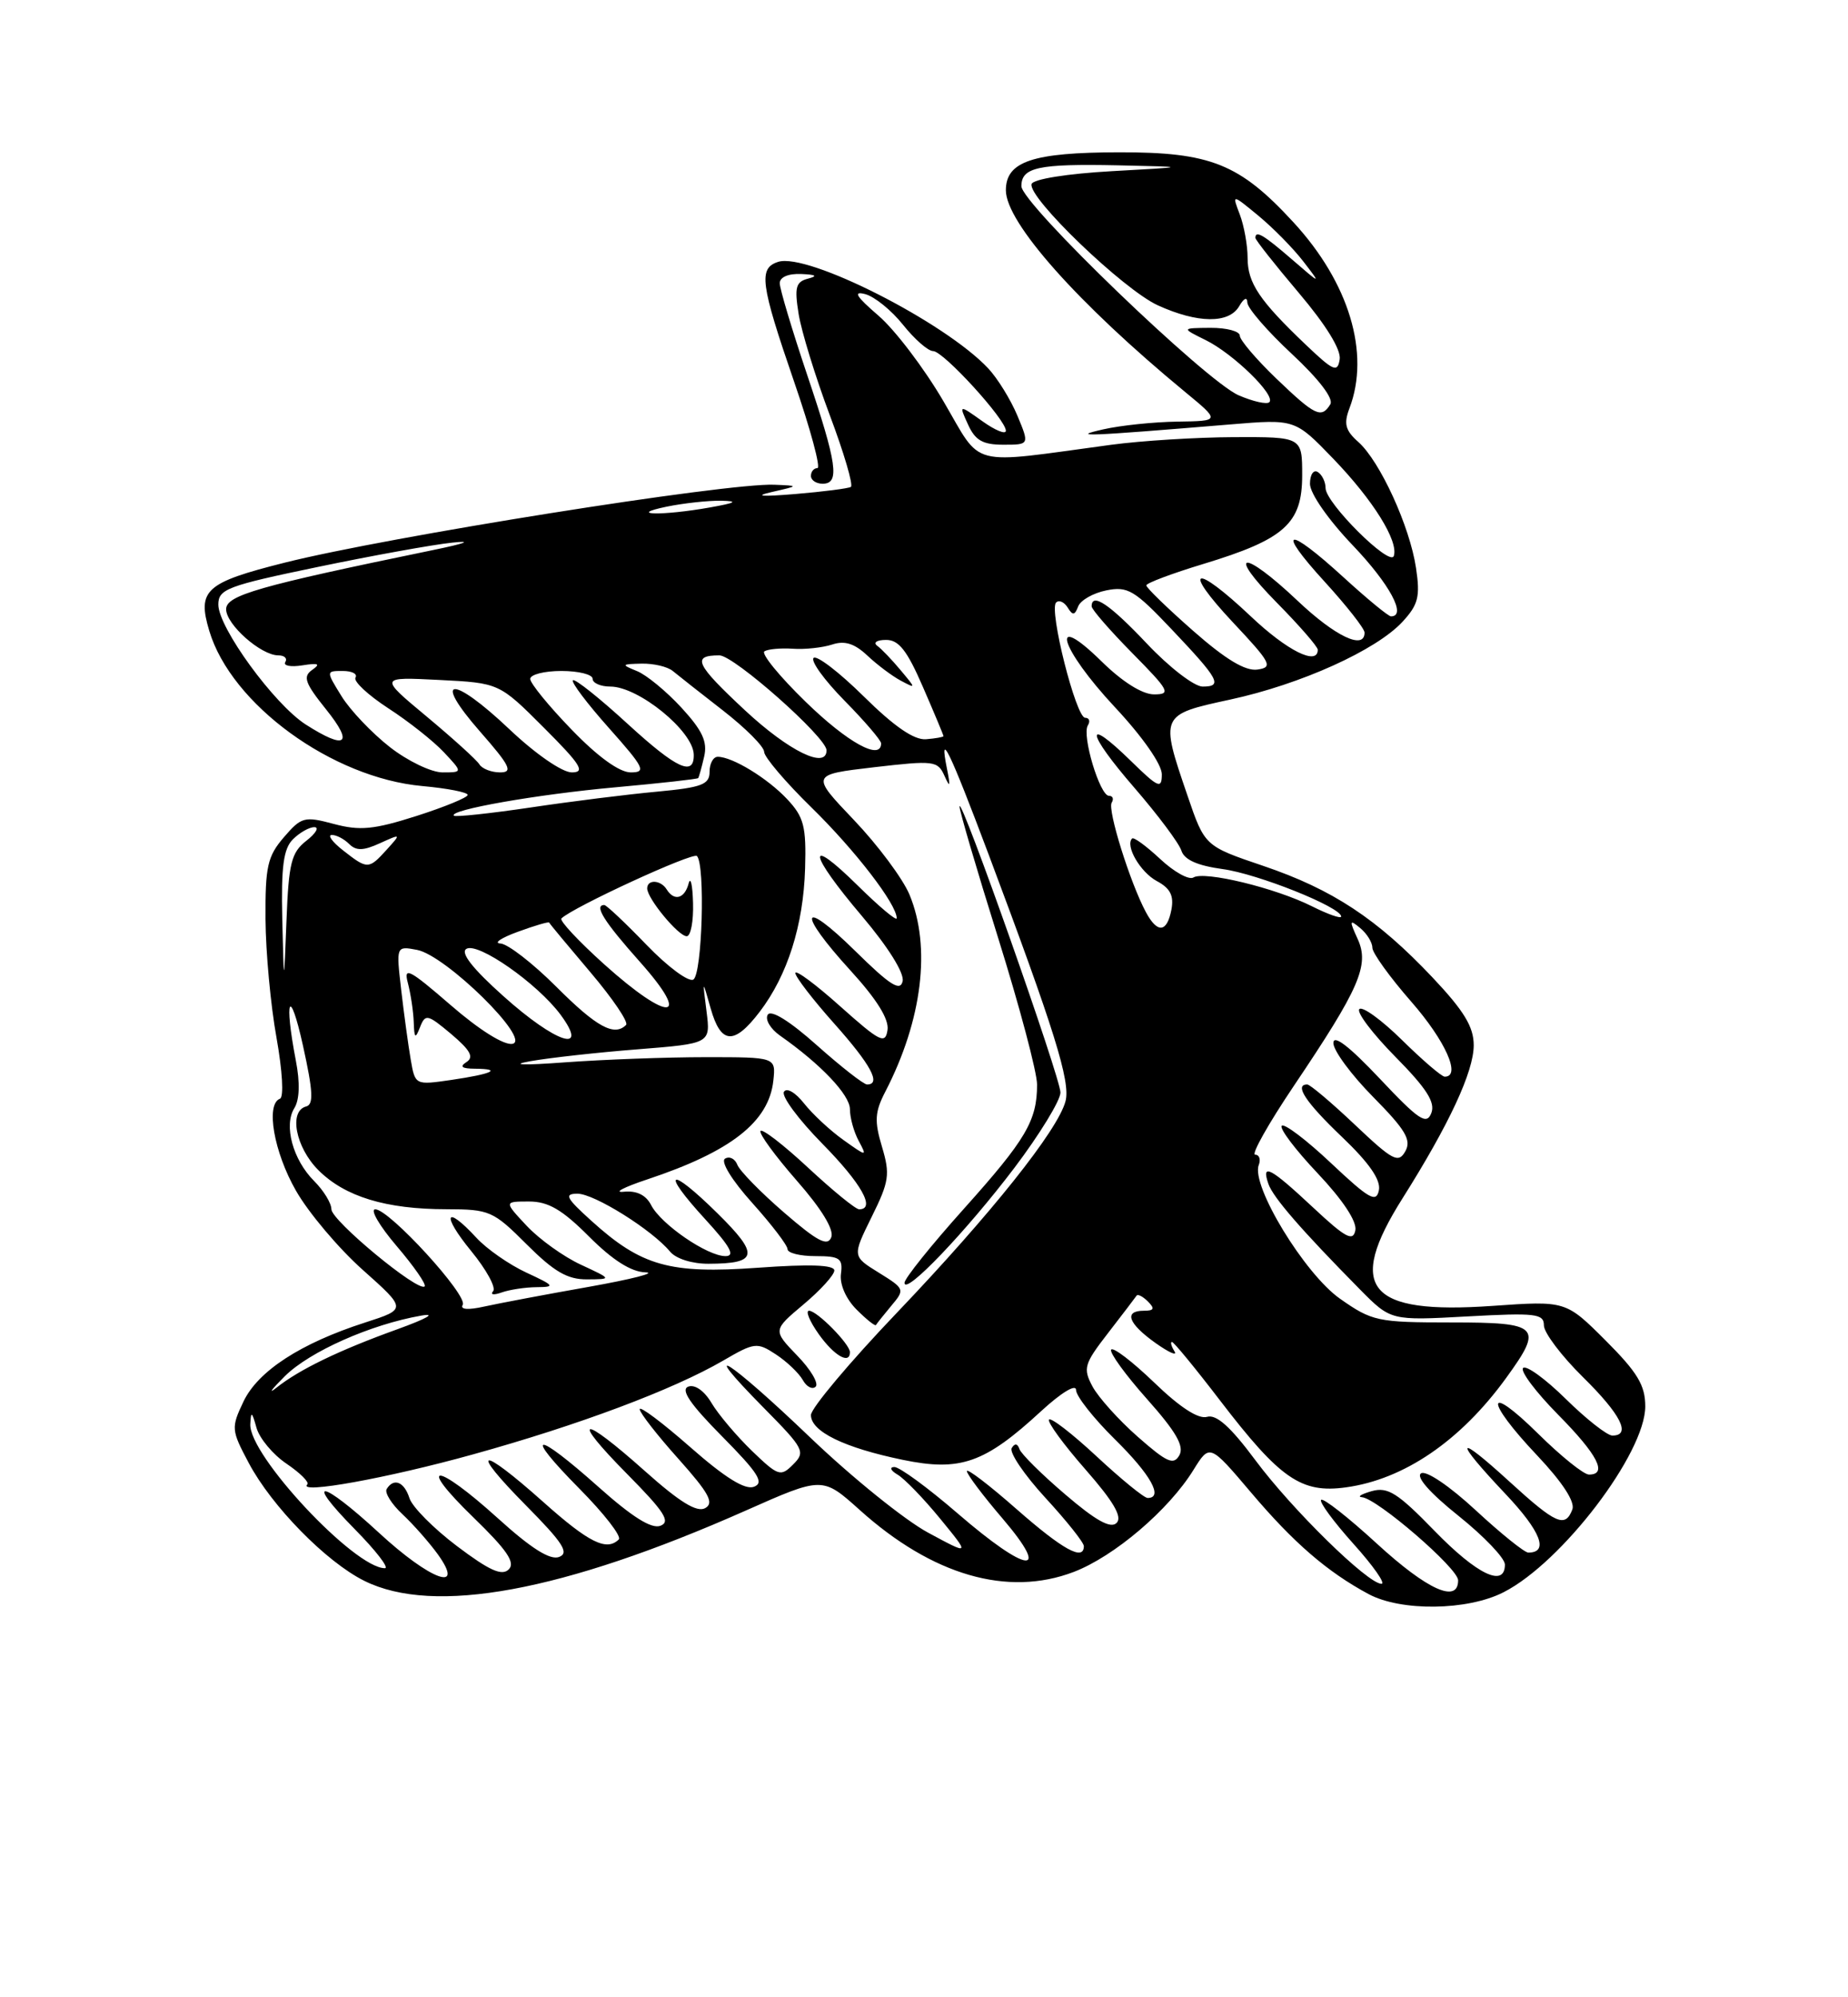 <?xml version="1.0" encoding="UTF-8" standalone="no"?>
<!DOCTYPE svg PUBLIC "-//W3C//DTD SVG 1.1//EN" "http://www.w3.org/Graphics/SVG/1.1/DTD/svg11.dtd" >
<svg xmlns="http://www.w3.org/2000/svg" xmlns:xlink="http://www.w3.org/1999/xlink" version="1.1" viewBox="0 0 237 256">
 <g >
 <path fill="currentColor"
d=" M 192.83 204.08 C 200.32 200.27 211.00 186.25 211.00 180.26 C 211.00 177.56 210.01 175.91 205.91 171.81 C 200.81 166.72 200.81 166.72 191.40 167.38 C 175.43 168.50 172.59 165.12 179.86 153.61 C 185.85 144.12 189.00 137.35 189.00 133.97 C 189.00 131.61 187.75 129.56 183.75 125.32 C 176.62 117.77 170.89 113.99 162.00 110.98 C 154.50 108.44 154.50 108.44 152.29 101.97 C 148.75 91.64 148.77 91.61 157.75 89.67 C 166.80 87.72 176.50 83.34 179.87 79.69 C 181.89 77.50 182.15 76.47 181.60 72.80 C 180.80 67.46 176.98 59.12 174.20 56.65 C 172.53 55.17 172.31 54.32 173.06 52.34 C 175.75 45.28 173.02 36.23 165.87 28.48 C 158.96 20.98 155.25 19.50 143.50 19.52 C 132.43 19.54 129.00 20.69 129.00 24.39 C 129.00 28.52 138.23 38.90 152.00 50.25 C 156.50 53.96 156.50 53.96 151.00 54.04 C 147.97 54.08 143.70 54.53 141.50 55.03 C 137.13 56.02 139.19 55.94 157.79 54.40 C 166.08 53.71 166.08 53.71 170.98 58.79 C 176.11 64.11 179.38 69.36 178.75 71.26 C 178.27 72.69 170.00 64.47 170.00 62.56 C 170.00 61.77 169.55 60.84 169.00 60.50 C 168.45 60.16 168.00 60.84 168.00 62.02 C 168.00 63.24 170.35 66.62 173.50 69.91 C 178.24 74.88 180.45 79.00 178.39 79.00 C 178.05 79.00 175.32 76.75 172.31 74.00 C 164.98 67.30 163.56 67.65 169.90 74.58 C 172.70 77.65 175.00 80.57 175.00 81.08 C 175.00 83.36 171.25 81.58 166.41 77.00 C 159.36 70.33 157.16 70.57 163.78 77.28 C 166.65 80.19 169.00 82.89 169.00 83.28 C 169.00 85.37 165.08 83.42 160.41 79.00 C 153.15 72.14 151.48 72.68 158.10 79.75 C 163.03 84.99 163.30 85.53 161.26 85.82 C 159.71 86.04 157.17 84.51 153.01 80.85 C 149.70 77.94 147.00 75.32 147.01 75.03 C 147.01 74.74 150.31 73.50 154.34 72.28 C 164.76 69.12 167.00 67.10 167.00 60.93 C 167.00 56.00 167.00 56.00 158.25 56.03 C 153.44 56.05 146.35 56.49 142.50 57.01 C 123.94 59.51 126.06 60.06 121.00 51.44 C 118.53 47.21 114.77 42.27 112.65 40.45 C 109.79 37.99 109.36 37.28 110.96 37.70 C 112.15 38.01 114.34 39.78 115.81 41.63 C 117.29 43.48 119.02 45.00 119.67 45.00 C 120.98 45.00 129.00 53.77 129.00 55.21 C 129.00 55.72 127.64 55.17 125.99 53.99 C 122.97 51.84 122.97 51.84 124.15 54.42 C 125.07 56.45 126.04 57.00 128.67 57.00 C 132.03 57.00 132.03 57.00 130.47 53.26 C 129.61 51.21 127.93 48.49 126.73 47.21 C 121.16 41.28 103.58 32.37 99.81 33.56 C 97.25 34.37 97.51 36.34 101.83 48.89 C 103.94 55.00 105.29 60.00 104.83 60.00 C 104.37 60.00 104.00 60.45 104.00 61.00 C 104.00 61.55 104.67 62.00 105.50 62.00 C 107.73 62.00 107.37 59.48 103.50 48.00 C 101.58 42.28 100.00 37.02 100.00 36.30 C 100.00 35.52 101.10 35.05 102.75 35.12 C 104.64 35.20 104.92 35.38 103.64 35.71 C 102.06 36.12 101.87 36.81 102.42 40.24 C 102.78 42.47 104.57 48.29 106.40 53.17 C 108.24 58.05 109.46 62.21 109.12 62.41 C 108.78 62.61 105.58 63.02 102.00 63.32 C 97.62 63.68 96.64 63.60 99.00 63.06 C 102.50 62.26 102.50 62.26 99.30 62.13 C 93.16 61.88 49.80 68.78 36.50 72.12 C 26.33 74.68 25.27 75.64 26.84 80.86 C 29.66 90.29 42.59 99.70 54.16 100.75 C 57.37 101.04 59.99 101.55 59.98 101.89 C 59.97 102.22 57.00 103.44 53.40 104.59 C 47.94 106.33 46.16 106.50 42.82 105.61 C 39.04 104.60 38.65 104.70 36.40 107.32 C 34.30 109.76 34.01 111.08 34.05 117.81 C 34.08 122.04 34.71 128.88 35.46 133.00 C 36.22 137.27 36.42 140.64 35.90 140.83 C 34.05 141.52 35.12 147.67 37.96 152.62 C 39.57 155.44 43.43 160.01 46.53 162.77 C 52.16 167.79 52.16 167.79 46.83 169.51 C 38.56 172.17 33.10 175.72 31.23 179.63 C 29.63 183.00 29.65 183.28 31.90 187.51 C 34.85 193.07 41.83 200.19 46.72 202.62 C 55.65 207.06 72.17 204.01 95.65 193.61 C 105.48 189.25 105.48 189.25 110.26 193.54 C 119.58 201.92 129.23 204.71 137.70 201.48 C 142.90 199.49 149.88 193.55 153.06 188.40 C 155.14 185.05 155.14 185.05 160.46 191.32 C 165.92 197.76 170.22 201.47 175.50 204.31 C 179.68 206.56 188.21 206.45 192.83 204.08 Z  M 176.60 197.87 C 172.93 194.50 169.70 191.97 169.43 192.24 C 169.16 192.50 171.02 195.03 173.56 197.86 C 176.11 200.69 177.73 203.00 177.17 203.00 C 175.42 203.00 165.69 193.47 161.00 187.16 C 157.81 182.87 156.00 181.25 154.80 181.60 C 153.70 181.93 151.31 180.38 148.02 177.20 C 145.22 174.51 142.74 172.61 142.50 172.99 C 142.27 173.37 144.34 176.22 147.10 179.32 C 150.82 183.50 151.90 185.36 151.25 186.52 C 150.51 187.83 149.66 187.45 145.92 184.16 C 143.47 182.01 140.86 179.10 140.11 177.71 C 138.87 175.38 139.02 174.84 142.12 170.84 C 143.97 168.45 145.60 166.31 145.76 166.07 C 145.91 165.83 146.57 166.17 147.22 166.82 C 148.13 167.73 148.01 168.00 146.70 168.00 C 144.09 168.00 144.67 169.63 148.18 172.13 C 149.93 173.37 151.03 173.85 150.62 173.20 C 150.21 172.54 150.07 172.00 150.30 172.00 C 150.53 172.00 153.31 175.38 156.48 179.52 C 164.17 189.55 166.88 191.43 172.60 190.64 C 180.07 189.62 187.32 184.67 193.17 176.60 C 197.96 170.00 197.46 169.50 186.09 169.50 C 176.66 169.50 175.97 169.35 171.85 166.46 C 167.31 163.27 160.42 151.95 161.43 149.33 C 161.71 148.60 161.50 148.00 160.97 148.00 C 160.43 148.00 162.66 144.04 165.91 139.21 C 174.36 126.67 175.65 123.71 174.12 120.36 C 173.02 117.96 173.06 117.80 174.44 118.95 C 175.30 119.66 176.00 120.79 176.00 121.47 C 176.00 122.14 178.25 125.26 181.00 128.40 C 185.38 133.41 187.43 138.00 185.28 138.00 C 184.89 138.00 182.43 135.89 179.81 133.31 C 177.19 130.73 174.72 128.94 174.33 129.34 C 173.94 129.73 176.02 132.48 178.95 135.45 C 182.96 139.51 184.10 141.29 183.56 142.67 C 182.95 144.23 181.96 143.57 176.92 138.22 C 173.02 134.09 171.00 132.54 171.00 133.69 C 171.00 134.65 173.30 137.77 176.11 140.61 C 180.27 144.82 181.03 146.12 180.23 147.56 C 179.34 149.14 178.63 148.77 173.77 144.17 C 170.77 141.33 168.01 139.00 167.65 139.00 C 165.94 139.00 167.45 141.29 172.11 145.73 C 175.60 149.06 177.10 151.23 176.84 152.55 C 176.51 154.21 175.60 153.69 170.71 149.09 C 167.56 146.12 164.71 143.96 164.38 144.29 C 164.05 144.62 166.12 147.36 168.98 150.38 C 172.20 153.79 174.04 156.56 173.82 157.69 C 173.53 159.18 172.55 158.65 168.38 154.75 C 162.90 149.63 161.72 149.01 162.67 151.75 C 163.28 153.49 166.90 157.66 174.43 165.29 C 178.37 169.27 178.37 169.27 188.18 168.73 C 196.95 168.25 198.00 168.37 198.00 169.88 C 198.00 170.81 200.25 173.79 203.00 176.50 C 207.88 181.30 209.24 184.00 206.78 184.00 C 206.12 184.00 203.43 181.89 200.81 179.31 C 198.19 176.73 195.72 174.94 195.33 175.34 C 194.94 175.73 196.95 178.41 199.81 181.31 C 204.90 186.46 206.21 189.00 203.78 189.00 C 203.11 189.00 200.19 186.65 197.28 183.78 C 190.50 177.09 190.36 179.39 197.12 186.53 C 200.38 189.98 202.02 192.50 201.65 193.47 C 200.73 195.87 199.55 195.35 193.58 189.90 C 186.61 183.53 186.35 184.38 193.09 191.50 C 197.61 196.28 198.67 199.00 196.00 199.00 C 195.51 199.00 192.48 196.56 189.25 193.57 C 185.89 190.46 182.90 188.44 182.25 188.84 C 181.55 189.28 183.38 191.36 187.06 194.30 C 190.33 196.92 193.00 199.72 193.00 200.53 C 193.00 203.53 189.44 201.83 183.98 196.22 C 179.25 191.35 177.98 190.55 175.93 191.12 C 174.59 191.50 174.02 191.85 174.66 191.90 C 176.63 192.07 187.00 201.02 187.00 202.55 C 187.00 205.56 183.06 203.79 176.60 197.87 Z  M 48.59 196.45 C 41.18 189.62 38.88 189.28 45.50 196.00 C 48.21 198.75 49.95 201.00 49.36 201.00 C 45.46 201.00 31.91 186.52 32.10 182.55 C 32.18 180.83 32.31 180.90 32.89 182.99 C 33.27 184.36 35.01 186.44 36.75 187.61 C 38.49 188.79 39.69 189.98 39.41 190.26 C 38.11 191.55 49.67 189.47 60.67 186.41 C 74.21 182.66 86.32 178.12 92.73 174.40 C 96.77 172.05 97.09 172.01 99.51 173.60 C 100.90 174.51 102.45 175.99 102.95 176.87 C 103.44 177.76 104.19 178.14 104.61 177.73 C 105.02 177.31 103.96 175.51 102.23 173.74 C 99.11 170.50 99.11 170.50 103.05 167.19 C 105.22 165.37 107.00 163.41 107.00 162.84 C 107.00 162.12 103.83 162.01 97.19 162.49 C 85.89 163.30 82.26 162.28 75.86 156.49 C 72.59 153.54 72.31 153.00 74.07 153.00 C 76.21 153.00 83.62 157.63 85.93 160.42 C 86.69 161.34 88.77 161.99 90.87 161.98 C 97.22 161.96 97.42 160.84 92.01 155.51 C 85.78 149.37 84.63 149.94 90.45 156.28 C 93.66 159.78 94.33 161.00 93.04 161.00 C 90.71 161.00 84.78 156.93 83.51 154.47 C 82.85 153.17 81.65 152.58 80.00 152.75 C 78.62 152.89 79.97 152.18 83.00 151.17 C 93.75 147.60 98.61 143.79 99.18 138.50 C 99.50 135.50 99.50 135.50 90.50 135.50 C 85.55 135.50 77.45 135.80 72.50 136.16 C 67.10 136.56 65.30 136.50 68.00 136.02 C 70.47 135.58 76.69 134.89 81.82 134.49 C 91.13 133.75 91.13 133.75 90.61 129.63 C 90.08 125.50 90.08 125.50 91.14 129.25 C 92.45 133.87 94.14 133.99 97.43 129.68 C 101.00 125.00 103.03 118.59 103.25 111.33 C 103.41 105.93 103.10 104.73 100.97 102.45 C 98.45 99.76 93.94 97.00 92.05 97.00 C 91.47 97.00 91.00 97.86 91.00 98.92 C 91.00 100.56 90.02 100.93 84.25 101.47 C 80.54 101.81 73.24 102.72 68.03 103.50 C 62.82 104.27 58.40 104.74 58.21 104.55 C 57.48 103.82 68.91 101.81 78.93 100.91 C 84.67 100.39 89.45 99.86 89.54 99.73 C 89.64 99.60 89.98 98.38 90.30 97.00 C 90.76 95.07 90.09 93.64 87.38 90.69 C 85.45 88.60 82.89 86.49 81.68 86.01 C 79.64 85.18 79.68 85.12 82.29 85.06 C 83.83 85.03 85.63 85.45 86.29 86.01 C 86.96 86.56 89.86 88.85 92.75 91.09 C 95.64 93.34 98.00 95.71 98.00 96.37 C 98.00 97.02 100.74 100.25 104.10 103.53 C 109.69 109.00 115.00 115.90 115.00 117.69 C 115.00 118.10 112.75 116.21 110.00 113.50 C 103.30 106.90 103.64 109.29 110.57 117.45 C 113.89 121.37 115.99 124.72 115.76 125.76 C 115.46 127.12 114.15 126.29 109.69 121.90 C 102.63 114.96 102.17 116.84 109.07 124.39 C 112.45 128.09 114.04 130.64 113.82 132.03 C 113.54 133.88 112.86 133.54 107.75 128.98 C 104.59 126.15 102.00 124.24 102.00 124.72 C 102.00 125.20 104.25 128.13 107.00 131.21 C 111.70 136.48 113.05 139.00 111.20 139.00 C 110.76 139.00 107.87 136.74 104.77 133.98 C 101.27 130.86 98.88 129.38 98.46 130.06 C 98.09 130.67 98.80 131.87 100.04 132.74 C 105.25 136.39 109.00 140.33 109.00 142.17 C 109.00 143.25 109.50 145.07 110.12 146.22 C 111.22 148.27 111.19 148.27 108.16 146.11 C 106.47 144.91 104.20 142.80 103.12 141.43 C 102.01 140.02 100.89 139.37 100.54 139.94 C 100.19 140.50 102.41 143.49 105.46 146.59 C 110.49 151.70 112.34 155.00 110.18 155.00 C 109.73 155.00 106.79 152.60 103.64 149.67 C 100.49 146.74 97.74 144.62 97.53 144.96 C 97.32 145.30 99.41 148.15 102.17 151.31 C 105.36 154.94 106.98 157.60 106.61 158.58 C 106.14 159.80 104.84 159.12 100.56 155.42 C 97.56 152.83 94.86 150.07 94.56 149.29 C 94.26 148.51 93.55 148.16 92.98 148.51 C 92.39 148.88 93.86 151.28 96.47 154.18 C 98.96 156.95 101.00 159.62 101.00 160.11 C 101.00 160.60 102.61 161.00 104.57 161.00 C 107.71 161.00 108.11 161.28 107.85 163.27 C 107.67 164.62 108.49 166.49 109.86 167.86 C 111.13 169.13 112.25 170.02 112.34 169.83 C 112.44 169.65 113.33 168.54 114.31 167.36 C 116.07 165.27 116.04 165.19 112.70 163.12 C 109.30 161.02 109.30 161.02 111.79 155.97 C 114.04 151.43 114.17 150.52 113.11 146.98 C 112.12 143.68 112.19 142.52 113.55 139.90 C 118.28 130.75 119.43 121.36 116.64 114.67 C 115.78 112.61 112.57 108.31 109.52 105.11 C 103.97 99.29 103.97 99.29 112.09 98.34 C 119.79 97.45 120.26 97.50 121.13 99.45 C 121.84 101.04 121.91 100.83 121.44 98.50 C 120.40 93.35 121.76 96.15 126.80 109.55 C 135.21 131.94 137.31 138.65 136.65 141.14 C 135.68 144.85 127.08 155.62 115.05 168.23 C 108.97 174.59 104.00 180.51 104.00 181.37 C 104.00 183.48 108.26 185.56 115.77 187.11 C 123.16 188.64 126.29 187.54 133.51 180.88 C 136.10 178.50 138.00 177.34 138.00 178.16 C 138.00 178.94 140.25 181.79 143.00 184.50 C 147.58 189.01 149.25 192.00 147.18 192.00 C 146.73 192.00 143.79 189.60 140.64 186.67 C 137.49 183.74 134.74 181.62 134.53 181.96 C 134.32 182.30 136.42 185.17 139.21 188.35 C 142.81 192.46 143.97 194.43 143.20 195.20 C 142.44 195.96 140.54 194.91 136.63 191.56 C 133.60 188.98 130.95 186.35 130.74 185.73 C 130.50 185.01 130.14 184.96 129.75 185.60 C 129.41 186.15 131.35 189.02 134.06 191.97 C 136.78 194.92 139.00 197.71 139.00 198.17 C 139.00 200.12 136.32 198.65 130.36 193.42 C 126.86 190.34 124.00 188.16 124.00 188.56 C 124.00 188.96 126.06 191.70 128.58 194.64 C 134.92 202.07 131.79 201.72 122.84 194.00 C 119.02 190.70 115.35 188.01 114.69 188.03 C 114.04 188.05 114.22 188.48 115.10 189.00 C 115.98 189.51 118.44 192.05 120.57 194.65 C 124.43 199.36 124.43 199.36 119.00 196.43 C 116.02 194.82 109.23 189.34 103.91 184.25 C 93.49 174.27 89.09 171.48 98.00 180.50 C 103.12 185.68 103.33 186.10 101.72 187.70 C 100.12 189.31 99.81 189.21 96.43 185.96 C 94.46 184.05 92.13 181.30 91.26 179.84 C 90.32 178.25 89.11 177.41 88.26 177.73 C 87.25 178.12 88.52 179.98 92.60 184.10 C 97.25 188.80 98.04 190.05 96.70 190.56 C 95.56 191.00 92.99 189.41 88.52 185.48 C 84.93 182.33 82.02 180.15 82.04 180.63 C 82.07 181.11 84.30 183.97 87.00 186.98 C 90.92 191.37 91.62 192.64 90.44 193.30 C 89.38 193.89 87.17 192.53 82.73 188.57 C 74.47 181.20 73.03 181.45 80.46 188.96 C 85.21 193.76 86.04 195.05 84.70 195.56 C 83.56 196.00 81.08 194.44 76.77 190.60 C 68.56 183.28 66.99 183.41 74.31 190.81 C 77.47 194.00 79.74 196.92 79.36 197.31 C 77.80 198.86 75.52 197.73 69.66 192.50 C 61.46 185.19 60.06 185.48 67.46 192.96 C 72.21 197.76 73.04 199.05 71.70 199.56 C 70.55 200.00 68.11 198.46 63.85 194.60 C 55.86 187.37 53.28 187.29 60.72 194.50 C 65.01 198.66 66.12 200.28 65.25 201.15 C 64.37 202.03 62.76 201.30 58.62 198.18 C 55.61 195.91 52.86 193.14 52.51 192.02 C 51.84 189.92 50.50 189.38 49.59 190.85 C 49.30 191.32 50.22 192.79 51.63 194.10 C 53.04 195.42 55.08 197.74 56.17 199.25 C 59.71 204.20 55.17 202.53 48.59 196.45 Z  M 109.00 173.31 C 109.00 172.28 104.78 168.00 103.76 168.00 C 103.27 168.00 103.83 169.35 105.00 171.00 C 106.97 173.77 109.00 174.94 109.00 173.31 Z  M 130.09 149.69 C 133.34 145.39 136.00 141.04 136.00 140.03 C 136.00 138.14 123.16 101.78 123.06 103.37 C 123.03 103.85 125.25 111.42 128.00 120.19 C 130.75 128.97 133.00 137.44 133.00 139.01 C 133.00 143.64 131.59 146.04 123.59 154.96 C 119.41 159.62 116.00 163.87 116.00 164.42 C 116.00 166.12 123.90 157.85 130.09 149.69 Z  M 36.54 176.38 C 39.71 173.24 47.53 169.76 54.00 168.63 C 56.03 168.27 54.76 169.00 50.97 170.37 C 43.48 173.07 38.39 175.53 35.45 177.87 C 34.32 178.77 34.81 178.10 36.54 176.38 Z  M 59.34 167.25 C 60.07 166.08 49.93 155.00 48.13 155.00 C 47.42 155.00 48.66 157.12 50.87 159.71 C 53.09 162.31 54.70 164.63 54.46 164.88 C 53.66 165.67 42.50 156.44 42.50 154.99 C 42.50 154.22 41.51 152.60 40.29 151.38 C 37.56 148.65 36.36 144.25 37.75 142.03 C 38.42 140.95 38.49 138.76 37.94 135.93 C 36.40 127.93 37.15 126.33 38.85 134.00 C 40.15 139.87 40.24 141.57 39.26 141.82 C 37.01 142.40 37.91 147.06 40.83 149.98 C 44.23 153.38 49.49 154.99 57.28 154.99 C 62.79 155.00 63.26 155.21 67.55 159.50 C 71.05 162.99 72.77 164.00 75.28 163.98 C 78.50 163.96 78.50 163.96 74.50 162.10 C 72.30 161.09 69.18 158.85 67.56 157.13 C 64.63 154.00 64.63 154.00 67.84 154.00 C 70.31 154.00 72.09 155.03 75.55 158.50 C 78.57 161.52 80.95 163.03 82.78 163.08 C 84.27 163.13 81.00 163.96 75.50 164.94 C 70.00 165.91 63.98 167.05 62.12 167.46 C 60.03 167.93 58.98 167.85 59.34 167.25 Z  M 68.83 164.98 C 71.25 164.96 71.13 164.79 67.50 163.11 C 65.30 162.09 62.41 160.08 61.08 158.63 C 57.09 154.31 56.58 155.65 60.42 160.34 C 62.38 162.73 63.65 165.05 63.24 165.50 C 62.83 165.95 63.32 166.02 64.33 165.66 C 65.34 165.30 67.36 164.99 68.83 164.98 Z  M 52.67 135.79 C 52.36 133.98 51.81 129.97 51.45 126.87 C 50.80 121.24 50.80 121.24 53.49 121.75 C 57.19 122.46 68.19 133.28 65.73 133.79 C 64.66 134.01 61.49 132.03 57.80 128.83 C 52.47 124.22 51.73 123.84 52.31 126.00 C 52.67 127.38 53.01 129.62 53.06 131.00 C 53.13 133.10 53.26 133.21 53.87 131.65 C 54.55 129.92 54.83 129.99 57.87 132.54 C 60.33 134.62 60.81 135.50 59.82 136.13 C 58.90 136.72 59.23 136.97 60.92 136.98 C 64.50 137.01 63.12 137.65 57.87 138.42 C 53.24 139.09 53.24 139.09 52.67 135.79 Z  M 64.56 127.68 C 60.61 124.15 59.01 122.11 59.81 121.62 C 61.28 120.71 68.92 126.05 71.90 130.07 C 75.63 135.13 71.30 133.72 64.56 127.68 Z  M 71.37 126.50 C 68.34 123.47 65.11 120.97 64.18 120.93 C 63.26 120.89 64.26 120.21 66.41 119.43 C 68.56 118.64 70.37 118.11 70.43 118.25 C 70.48 118.39 72.87 121.26 75.72 124.62 C 78.58 127.99 80.64 131.03 80.29 131.37 C 78.78 132.88 76.51 131.64 71.37 126.50 Z  M 77.50 123.61 C 74.20 120.64 71.72 117.99 72.00 117.72 C 73.47 116.28 88.86 109.19 89.38 109.72 C 90.46 110.80 90.06 124.85 88.92 125.55 C 88.33 125.92 85.63 123.92 82.92 121.11 C 80.21 118.30 77.77 116.00 77.50 116.00 C 76.13 116.00 77.46 118.12 82.08 123.30 C 88.84 130.89 85.83 131.09 77.50 123.61 Z  M 88.88 115.75 C 88.82 113.41 88.56 112.29 88.31 113.25 C 87.80 115.19 86.46 115.55 85.50 114.00 C 84.74 112.77 83.00 112.68 83.00 113.87 C 83.00 115.16 87.00 120.00 88.07 120.00 C 88.58 120.00 88.95 118.09 88.88 115.75 Z  M 36.20 117.82 C 36.05 111.07 36.35 108.79 37.57 107.57 C 38.44 106.71 39.67 106.01 40.32 106.02 C 40.97 106.03 40.50 106.82 39.28 107.77 C 37.36 109.27 37.02 110.63 36.74 118.00 C 36.41 126.50 36.41 126.50 36.20 117.82 Z  M 146.95 116.90 C 144.93 113.13 142.01 103.79 142.57 102.88 C 142.87 102.40 142.71 102.00 142.22 102.00 C 141.05 102.00 138.72 94.26 139.51 92.98 C 139.85 92.44 139.69 92.00 139.17 92.00 C 137.99 92.00 134.50 78.17 135.44 77.23 C 135.81 76.86 136.47 77.15 136.92 77.86 C 137.56 78.91 137.83 78.89 138.27 77.73 C 138.58 76.93 140.20 76.01 141.89 75.67 C 144.63 75.12 145.50 75.64 150.22 80.62 C 156.36 87.09 156.85 88.00 154.23 88.00 C 153.16 88.00 149.95 85.53 147.09 82.50 C 142.31 77.44 140.00 75.89 140.00 77.72 C 140.00 78.11 142.35 80.81 145.22 83.72 C 149.98 88.54 150.22 89.00 148.00 89.00 C 146.50 89.00 143.95 87.40 141.29 84.79 C 134.43 78.06 135.89 83.05 143.00 90.66 C 146.51 94.41 149.00 97.97 149.00 99.24 C 149.00 101.17 148.57 100.99 145.02 97.52 C 138.99 91.63 139.29 93.83 145.49 100.98 C 148.50 104.46 151.21 108.08 151.51 109.03 C 151.88 110.20 153.57 110.95 156.78 111.39 C 161.28 111.99 172.00 116.28 172.00 117.47 C 172.00 117.79 170.31 117.19 168.25 116.16 C 163.60 113.82 154.46 111.60 153.05 112.47 C 152.48 112.82 150.56 111.76 148.79 110.10 C 147.02 108.45 145.40 107.26 145.19 107.47 C 144.27 108.40 146.24 111.79 148.36 112.93 C 150.08 113.85 150.57 114.80 150.23 116.59 C 149.66 119.56 148.43 119.67 146.95 116.90 Z  M 44.00 109.00 C 42.62 107.92 41.97 107.03 42.55 107.02 C 43.13 107.01 44.13 107.53 44.77 108.17 C 45.67 109.07 46.59 109.05 48.70 108.09 C 51.46 106.84 51.46 106.84 49.58 108.92 C 47.28 111.45 47.13 111.45 44.00 109.00 Z  M 49.99 95.75 C 47.70 93.96 44.92 91.04 43.81 89.25 C 41.80 86.00 41.80 86.00 43.96 86.00 C 45.15 86.00 45.88 86.38 45.59 86.85 C 45.30 87.32 47.19 89.08 49.78 90.77 C 52.38 92.45 55.59 94.99 56.92 96.41 C 59.35 99.00 59.35 99.00 56.75 99.00 C 55.32 99.00 52.28 97.54 49.99 95.75 Z  M 61.48 97.97 C 61.14 97.41 58.10 94.66 54.73 91.85 C 48.61 86.76 48.61 86.76 56.31 87.15 C 64.02 87.54 64.02 87.54 69.75 93.27 C 74.50 98.02 75.11 99.00 73.33 99.00 C 72.10 99.00 68.69 96.65 65.34 93.48 C 57.94 86.47 55.34 86.66 61.55 93.75 C 65.42 98.16 65.83 99.00 64.14 99.00 C 63.03 99.00 61.83 98.54 61.48 97.97 Z  M 73.31 93.52 C 70.39 90.51 68.00 87.58 68.00 87.02 C 68.00 86.46 69.80 86.00 72.00 86.00 C 74.20 86.00 76.00 86.45 76.00 87.00 C 76.00 87.55 77.02 88.00 78.28 88.00 C 81.88 88.00 88.88 93.69 88.97 96.69 C 89.05 99.58 86.80 98.55 80.58 92.86 C 76.92 89.50 73.72 86.95 73.47 87.19 C 73.23 87.44 75.31 90.19 78.10 93.32 C 82.63 98.41 82.92 99.00 80.89 99.00 C 79.44 99.00 76.67 97.00 73.31 93.52 Z  M 95.57 91.07 C 89.19 85.13 88.66 84.00 92.26 84.00 C 94.13 84.00 106.00 94.51 106.00 96.17 C 106.00 98.64 101.18 96.28 95.57 91.07 Z  M 103.35 89.98 C 99.96 86.69 97.57 83.76 98.04 83.48 C 98.50 83.19 100.14 83.05 101.69 83.15 C 103.23 83.26 105.50 83.01 106.73 82.61 C 108.33 82.08 109.59 82.48 111.23 84.02 C 112.48 85.20 114.40 86.64 115.50 87.23 C 117.50 88.29 117.50 88.29 115.50 85.90 C 114.40 84.58 113.05 83.17 112.50 82.77 C 111.95 82.36 112.45 82.02 113.62 82.02 C 115.26 82.00 116.33 83.36 118.37 88.07 C 119.82 91.40 121.00 94.23 121.00 94.35 C 121.00 94.47 119.99 94.65 118.75 94.75 C 117.22 94.87 114.67 93.11 110.78 89.27 C 107.63 86.16 104.73 83.94 104.34 84.33 C 103.94 84.72 105.73 87.19 108.31 89.81 C 110.89 92.43 113.00 94.89 113.00 95.28 C 113.00 97.55 108.71 95.19 103.35 89.98 Z  M 39.22 92.87 C 35.17 90.28 28.00 80.45 28.00 77.49 C 28.00 75.51 29.13 75.08 40.75 72.67 C 47.76 71.21 55.52 69.81 58.00 69.55 C 60.70 69.26 59.70 69.65 55.50 70.51 C 33.07 75.13 29.00 76.30 29.00 78.09 C 29.00 80.05 33.47 84.00 35.69 84.00 C 36.48 84.00 36.88 84.38 36.59 84.86 C 36.30 85.33 37.28 85.52 38.78 85.28 C 40.85 84.95 41.15 85.09 40.04 85.86 C 38.81 86.72 39.10 87.54 41.83 90.94 C 45.41 95.40 44.37 96.16 39.22 92.87 Z  M 85.50 64.94 C 87.70 64.49 90.85 64.15 92.50 64.18 C 94.75 64.23 94.37 64.45 91.00 65.05 C 84.97 66.12 80.24 66.03 85.50 64.94 Z  M 163.68 48.52 C 161.11 46.05 159.00 43.58 159.00 43.02 C 159.00 42.46 157.31 42.01 155.25 42.02 C 151.50 42.05 151.50 42.05 154.62 43.59 C 158.16 45.33 163.65 50.68 162.79 51.55 C 162.47 51.86 160.71 51.47 158.86 50.67 C 154.65 48.86 130.98 26.08 130.99 23.86 C 131.00 21.44 133.15 20.98 143.33 21.19 C 152.50 21.39 152.50 21.39 142.58 21.94 C 136.87 22.26 132.51 22.96 132.30 23.58 C 131.74 25.28 144.08 37.13 148.50 39.14 C 153.60 41.46 157.61 41.50 158.92 39.25 C 159.53 38.20 159.95 38.02 159.97 38.79 C 159.99 39.50 162.55 42.46 165.67 45.36 C 169.14 48.59 171.06 51.10 170.61 51.82 C 169.46 53.68 168.67 53.30 163.68 48.52 Z  M 167.50 44.22 C 161.51 38.52 160.00 36.28 160.00 33.05 C 160.00 31.45 159.55 28.94 159.00 27.49 C 157.99 24.85 157.99 24.85 161.41 27.67 C 163.29 29.23 165.87 31.85 167.14 33.50 C 169.45 36.50 169.45 36.50 165.69 33.25 C 162.04 30.09 161.00 29.48 161.00 30.49 C 161.00 30.75 163.50 33.92 166.56 37.53 C 170.05 41.65 172.01 44.82 171.81 46.06 C 171.54 47.79 171.02 47.57 167.50 44.22 Z "/>
</g>
</svg>